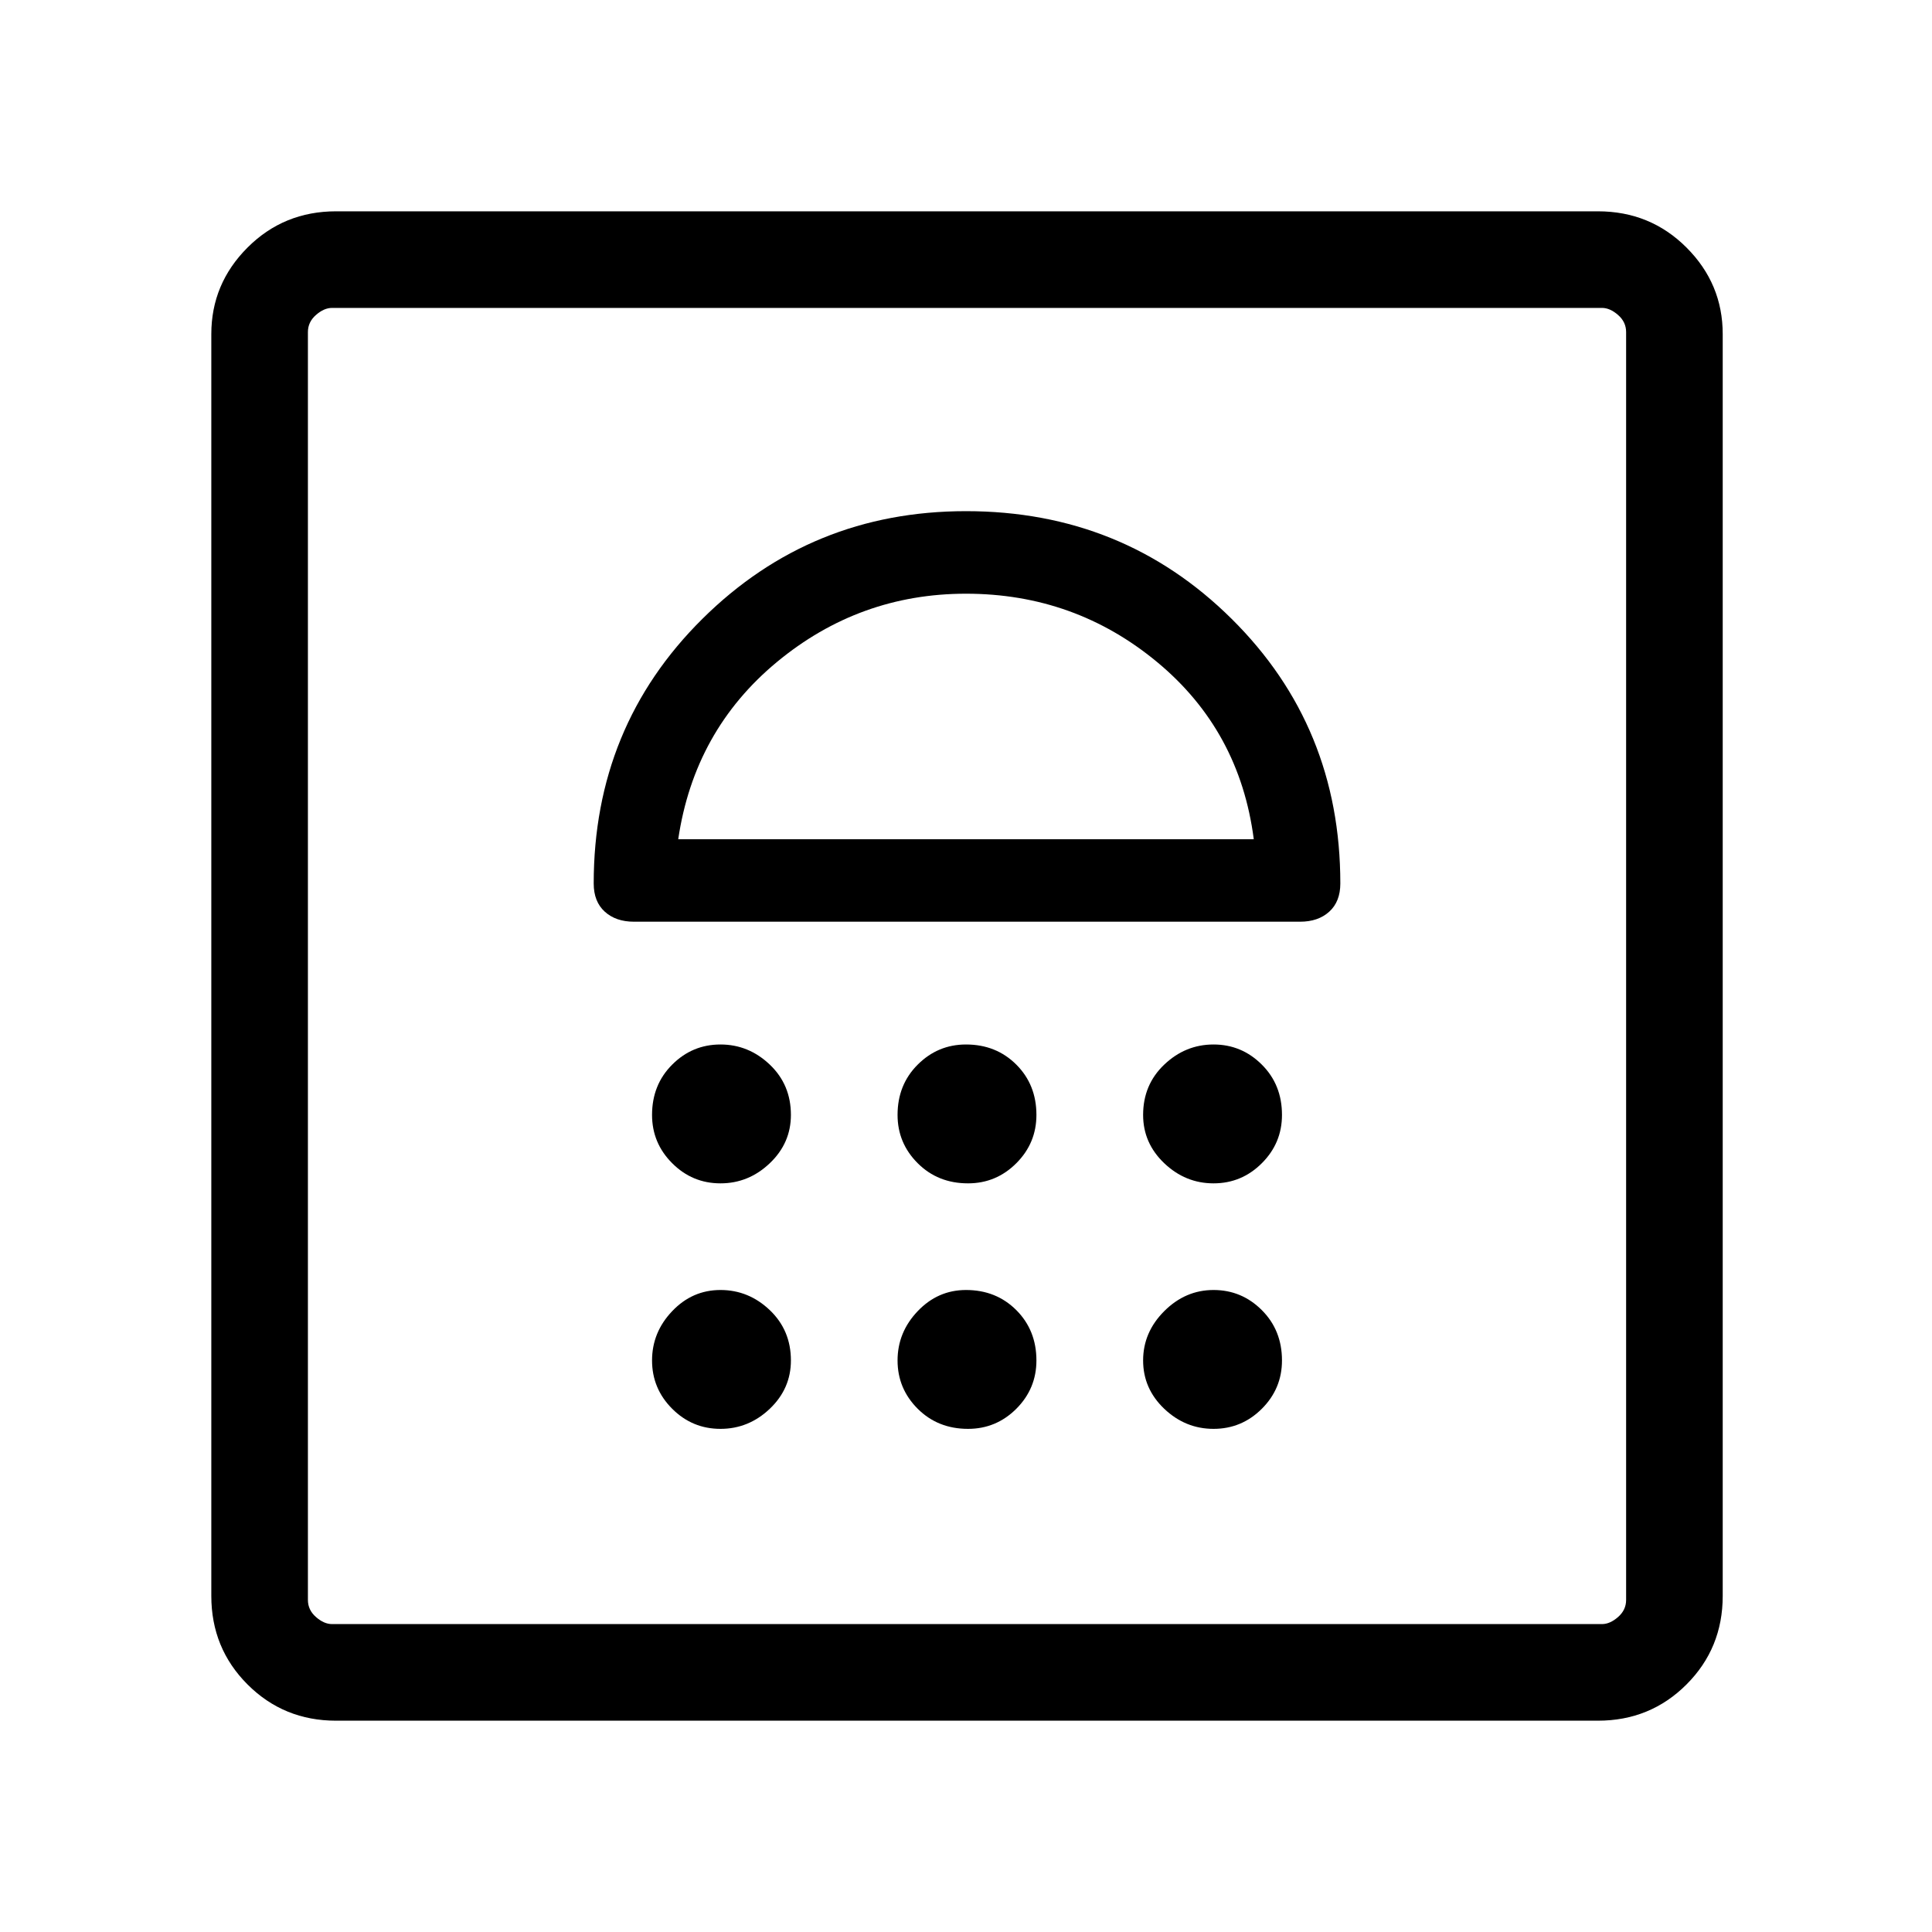 <svg xmlns="http://www.w3.org/2000/svg" height="40" width="40"><path d="M6.958 35.625Q5.875 35.625 5.125 34.875Q4.375 34.125 4.375 33.042V6.917Q4.375 5.875 5.125 5.125Q5.875 4.375 6.958 4.375H33.083Q34.167 4.375 34.917 5.125Q35.667 5.875 35.667 6.917V33.042Q35.667 34.125 34.917 34.875Q34.167 35.625 33.083 35.625ZM6.875 33.625H33.167Q33.333 33.625 33.5 33.479Q33.667 33.333 33.667 33.125V6.875Q33.667 6.667 33.5 6.521Q33.333 6.375 33.167 6.375H6.875Q6.708 6.375 6.542 6.521Q6.375 6.667 6.375 6.875V33.125Q6.375 33.333 6.542 33.479Q6.708 33.625 6.875 33.625ZM14.917 29.583Q15.5 29.583 15.938 29.167Q16.375 28.75 16.375 28.167Q16.375 27.542 15.938 27.125Q15.5 26.708 14.917 26.708Q14.333 26.708 13.917 27.146Q13.5 27.583 13.5 28.167Q13.5 28.75 13.917 29.167Q14.333 29.583 14.917 29.583ZM20.042 29.583Q20.625 29.583 21.042 29.167Q21.458 28.75 21.458 28.167Q21.458 27.542 21.042 27.125Q20.625 26.708 20 26.708Q19.417 26.708 19 27.146Q18.583 27.583 18.583 28.167Q18.583 28.75 19 29.167Q19.417 29.583 20.042 29.583ZM25.125 29.583Q25.708 29.583 26.125 29.167Q26.542 28.75 26.542 28.167Q26.542 27.542 26.125 27.125Q25.708 26.708 25.125 26.708Q24.542 26.708 24.104 27.146Q23.667 27.583 23.667 28.167Q23.667 28.75 24.104 29.167Q24.542 29.583 25.125 29.583ZM14.917 24.5Q15.5 24.5 15.938 24.083Q16.375 23.667 16.375 23.083Q16.375 22.458 15.938 22.042Q15.5 21.625 14.917 21.625Q14.333 21.625 13.917 22.042Q13.5 22.458 13.5 23.083Q13.5 23.667 13.917 24.083Q14.333 24.5 14.917 24.5ZM20.042 24.5Q20.625 24.5 21.042 24.083Q21.458 23.667 21.458 23.083Q21.458 22.458 21.042 22.042Q20.625 21.625 20 21.625Q19.417 21.625 19 22.042Q18.583 22.458 18.583 23.083Q18.583 23.667 19 24.083Q19.417 24.5 20.042 24.5ZM25.125 24.5Q25.708 24.5 26.125 24.083Q26.542 23.667 26.542 23.083Q26.542 22.458 26.125 22.042Q25.708 21.625 25.125 21.625Q24.542 21.625 24.104 22.042Q23.667 22.458 23.667 23.083Q23.667 23.667 24.104 24.083Q24.542 24.5 25.125 24.5ZM13.125 19.083H26.917Q27.292 19.083 27.521 18.875Q27.75 18.667 27.75 18.292Q27.75 15.042 25.5 12.813Q23.25 10.583 20 10.583Q16.792 10.583 14.542 12.813Q12.292 15.042 12.292 18.292Q12.292 18.667 12.521 18.875Q12.75 19.083 13.125 19.083ZM14.042 17.375Q14.375 15.125 16.083 13.708Q17.792 12.292 20 12.292Q22.25 12.292 23.958 13.708Q25.667 15.125 25.958 17.375ZM6.875 6.375Q6.708 6.375 6.542 6.375Q6.375 6.375 6.375 6.375Q6.375 6.375 6.542 6.375Q6.708 6.375 6.875 6.375H33.167Q33.333 6.375 33.5 6.375Q33.667 6.375 33.667 6.375Q33.667 6.375 33.5 6.375Q33.333 6.375 33.167 6.375ZM20 12.292Q20 12.292 20 12.292Q20 12.292 20 12.292Q20 12.292 20 12.292Q20 12.292 20 12.292Z"/></svg>